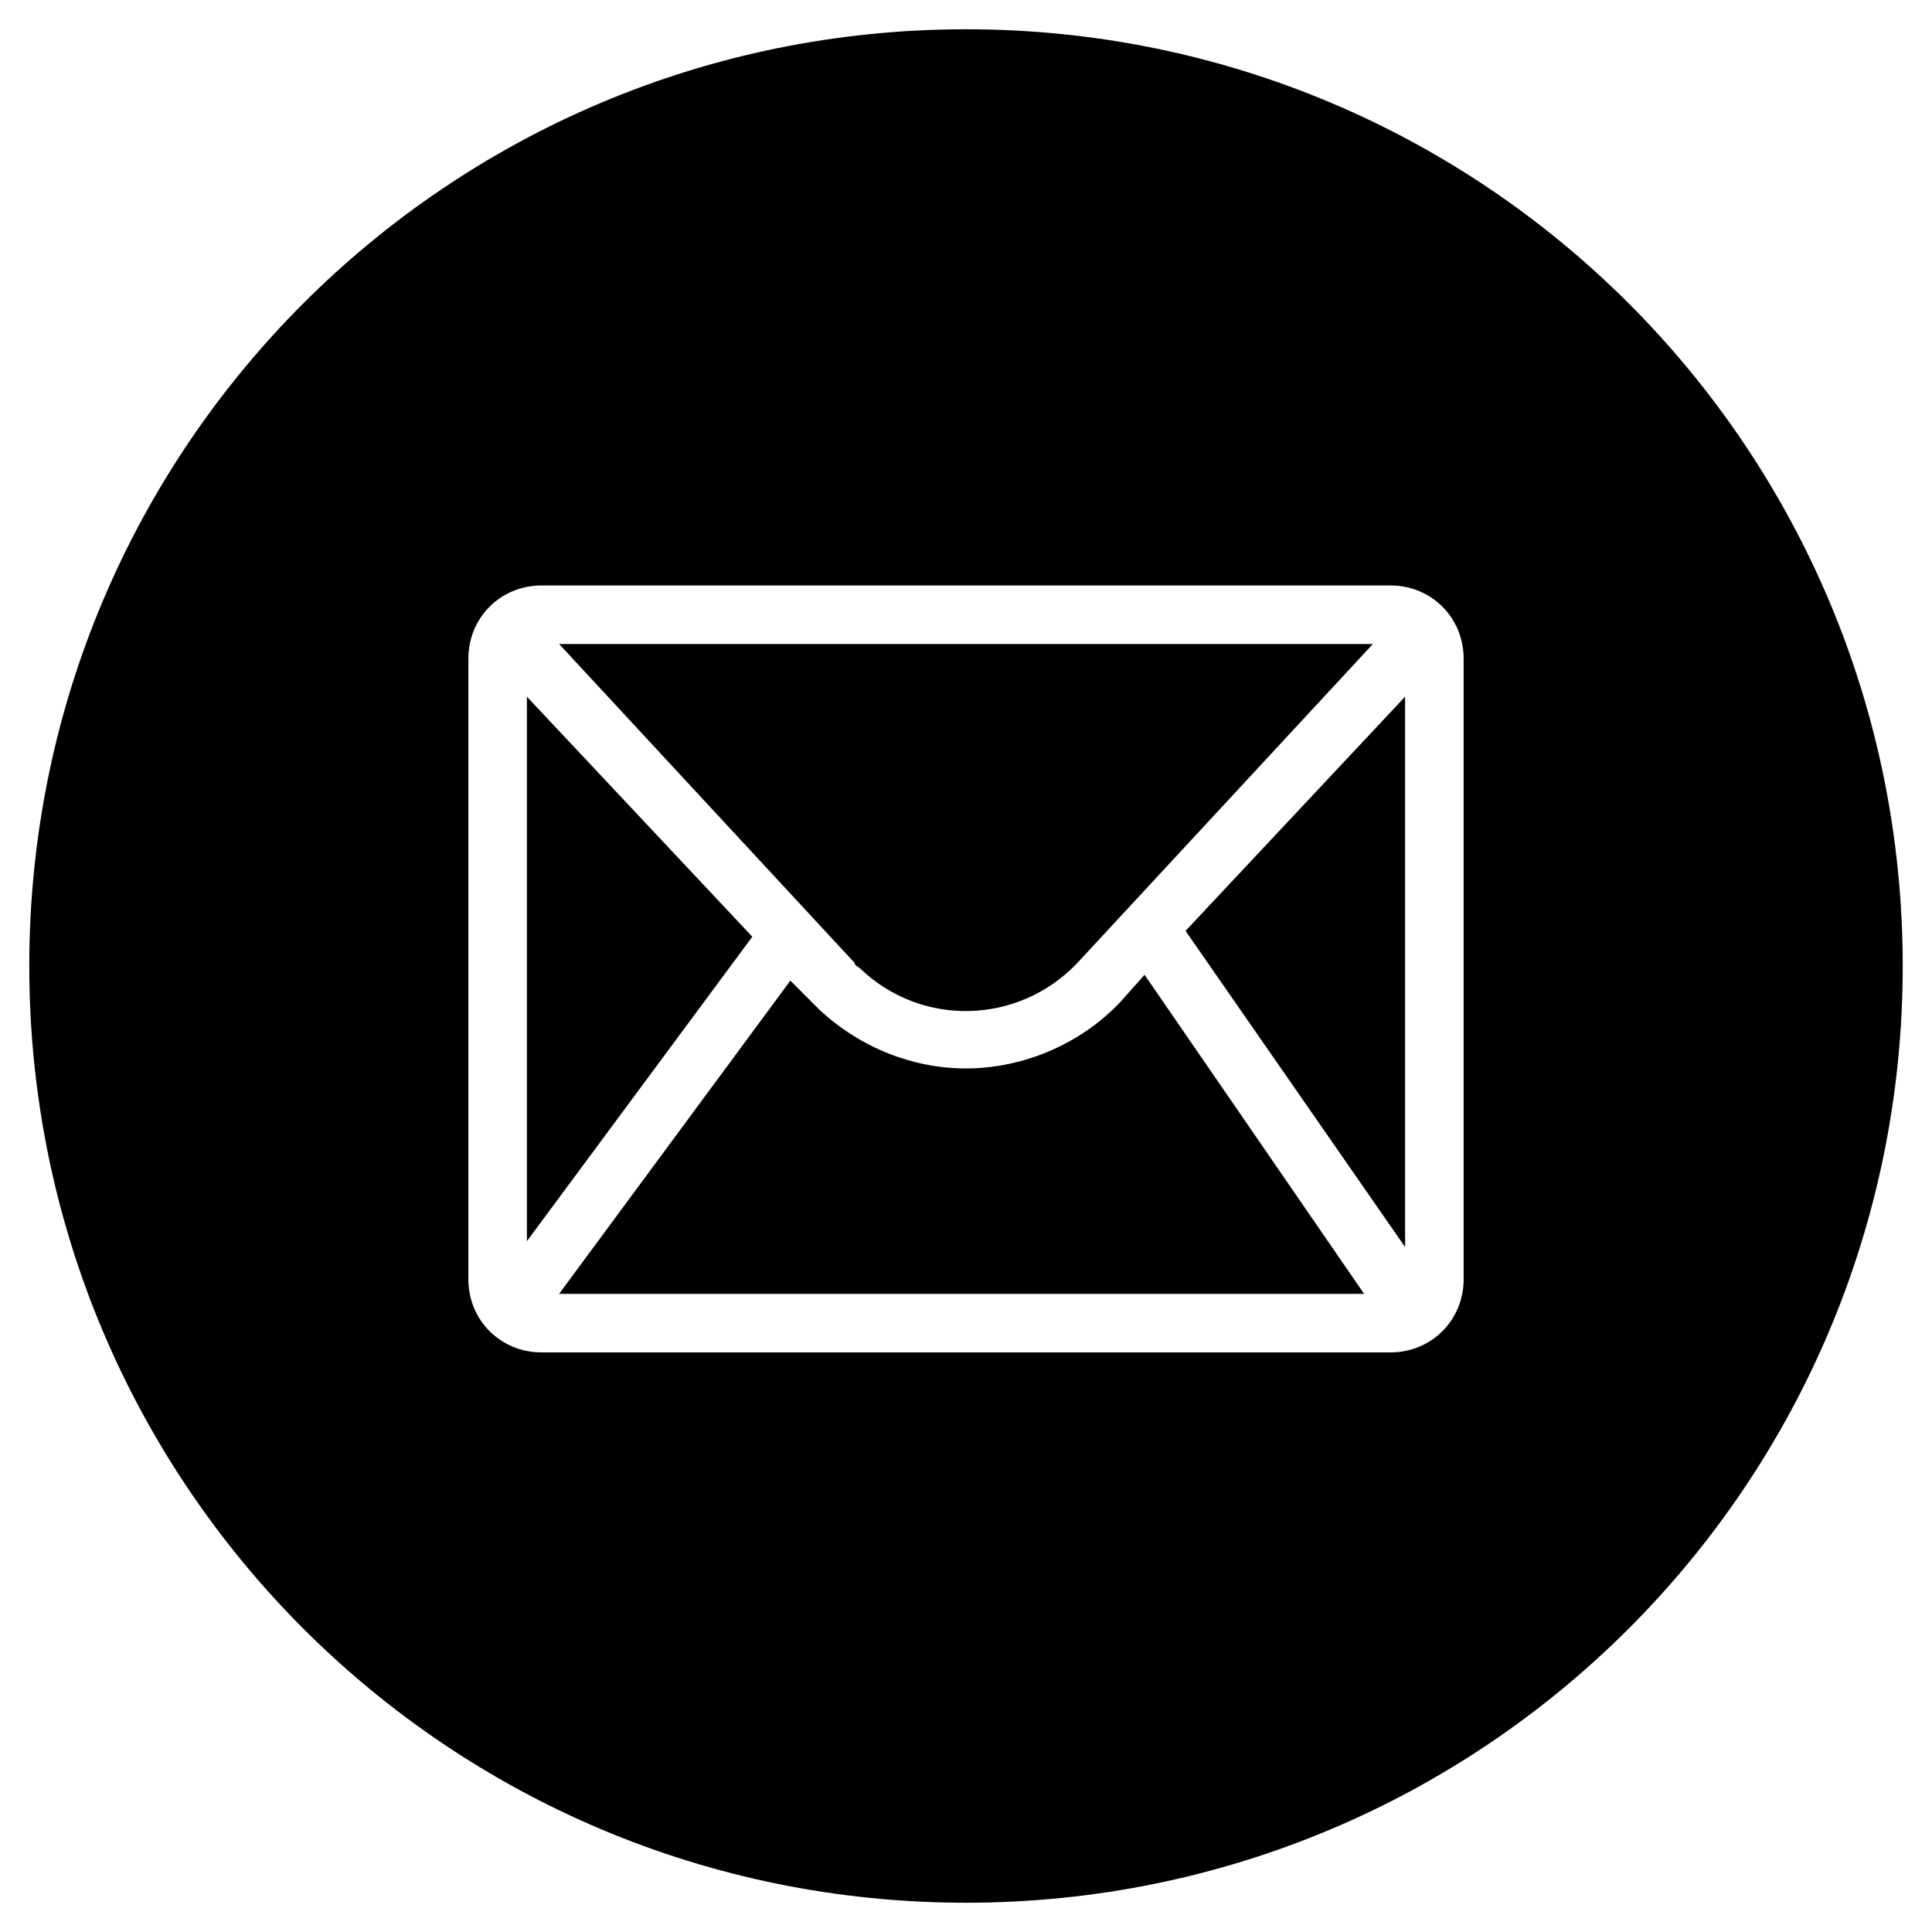 <?xml version="1.0" encoding="utf-8"?>
<!-- Generator: Adobe Illustrator 22.1.0, SVG Export Plug-In . SVG Version: 6.00 Build 0)  -->
<svg version="1.1" id="Livello_1" xmlns="http://www.w3.org/2000/svg" xmlns:xlink="http://www.w3.org/1999/xlink" x="0px" y="0px"
	 viewBox="0 0 66 66" style="enable-background:new 0 0 66 66;" xml:space="preserve">
<path d="M18,42.4V23.8l7.7,8.2L18,42.4z M39.1,33.3l-0.8,0.9c-1.4,1.5-3.4,2.3-5.3,2.3c-1.8,0-3.6-0.7-5-2c-0.1-0.1-0.2-0.2-0.2-0.2
	L27,33.5l-7.9,10.7h27.5L39.1,33.3z M65,33c0,17.7-14.3,32-32,32S1,50.7,1,33C1,15.3,15.3,1,33,1S65,15.3,65,33z M50,22.5
	c0-1.4-1.1-2.5-2.5-2.5h-29c-1.4,0-2.5,1.1-2.5,2.5v21.2c0,1.4,1.1,2.5,2.5,2.5h29c1.4,0,2.5-1.1,2.5-2.5V22.5z M19.1,22l10.1,10.9
	c0,0.1,0.1,0.1,0.2,0.2c2.1,2,5.4,1.9,7.4-0.2L46.9,22H19.1z M40.5,31.8L48,42.6V23.8L40.5,31.8z"/>
</svg>
